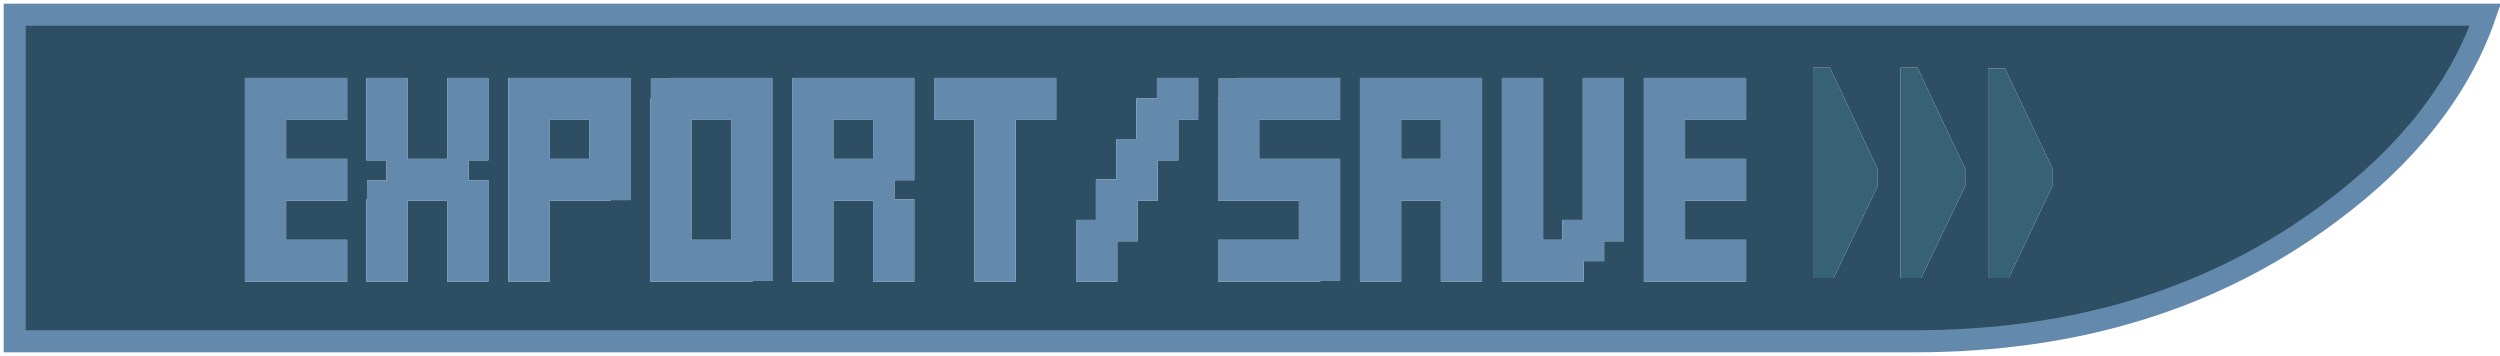 <?xml version="1.0" encoding="UTF-8" standalone="no"?>
<svg xmlns:xlink="http://www.w3.org/1999/xlink" height="24.2px" width="169.95px" xmlns="http://www.w3.org/2000/svg">
  <g transform="matrix(1.0, 0.0, 0.0, 1.0, 1.0, 0.6)">
    <path d="M123.4 4.0 L126.65 10.9 126.65 12.05 123.65 18.3 122.25 18.3 122.25 4.0 123.4 4.0 M132.6 10.9 L132.6 12.05 129.6 18.3 128.2 18.3 128.2 4.0 129.35 4.0 132.6 10.9 M135.3 4.05 L138.55 10.9 138.55 12.0 135.55 18.3 134.15 18.3 134.15 4.05 135.3 4.05" fill="#366274" fill-rule="evenodd" stroke="none"/>
    <path d="M135.3 4.05 L134.15 4.05 134.15 18.3 135.55 18.3 138.55 12.0 138.55 10.9 135.3 4.05 M132.6 10.9 L129.35 4.0 128.2 4.0 128.2 18.3 129.6 18.3 132.6 12.05 132.6 10.9 M123.4 4.0 L122.25 4.0 122.25 18.3 123.65 18.3 126.65 12.05 126.65 10.9 123.4 4.0 M157.4 13.85 Q145.7 22.6 129.15 22.6 L0.0 22.6 0.0 0.4 167.95 0.4 Q165.35 7.95 157.4 13.85 M22.6 7.55 L22.6 4.7 15.65 4.7 15.65 18.55 22.6 18.55 22.6 15.7 18.45 15.7 18.45 13.05 22.6 13.05 22.6 10.2 18.45 10.2 18.45 7.55 22.6 7.55 M36.35 7.55 L39.05 7.55 39.05 10.2 36.35 10.2 36.35 7.55 M32.2 11.65 L30.85 11.65 30.85 10.3 32.2 10.3 32.2 4.7 29.4 4.7 29.4 10.2 26.7 10.2 26.7 4.7 23.9 4.7 23.9 10.3 25.25 10.3 25.25 11.65 23.95 11.65 23.95 12.95 23.9 12.95 23.9 18.55 26.7 18.55 26.7 13.05 29.4 13.05 29.4 18.55 32.2 18.55 32.2 11.65 M40.5 13.0 L41.85 13.0 41.85 4.7 33.55 4.7 33.55 18.55 36.35 18.55 36.35 13.05 40.5 13.05 40.5 13.0 M46.0 7.55 L48.7 7.55 48.7 15.7 46.0 15.7 46.0 7.55 M44.55 4.7 L44.55 4.75 43.25 4.75 43.25 6.1 43.2 6.1 43.2 18.55 50.15 18.55 50.15 18.5 51.5 18.5 51.5 4.7 44.55 4.7 M55.65 10.2 L55.65 7.55 58.35 7.55 58.35 10.2 55.65 10.2 M68.05 7.55 L70.8 7.55 70.8 4.7 62.5 4.7 62.5 7.55 65.25 7.55 65.25 18.55 68.05 18.55 68.05 7.55 M61.15 11.65 L61.15 4.7 52.85 4.7 52.85 18.55 55.65 18.55 55.65 13.05 58.35 13.05 58.35 18.55 61.15 18.55 61.15 12.95 59.8 12.95 59.8 11.65 61.15 11.65 M77.65 6.1 L76.25 6.1 76.25 8.85 74.9 8.85 74.9 11.6 73.5 11.6 73.5 14.35 72.15 14.35 72.15 18.55 74.95 18.55 74.95 15.8 76.35 15.8 76.35 13.05 77.7 13.05 77.7 10.3 79.1 10.3 79.1 7.55 80.45 7.55 80.45 4.7 77.65 4.7 77.65 6.1 M81.85 4.75 L81.85 6.1 81.8 6.1 81.8 13.05 87.3 13.05 87.3 15.7 81.8 15.7 81.8 18.55 88.75 18.55 88.75 18.5 90.1 18.5 90.1 10.2 84.6 10.2 84.6 7.55 90.1 7.55 90.1 4.7 83.15 4.7 83.15 4.75 81.85 4.75 M99.75 4.7 L91.45 4.7 91.45 18.55 94.25 18.55 94.25 13.05 96.95 13.05 96.95 18.55 99.75 18.55 99.75 4.7 M96.95 7.55 L96.95 10.2 94.25 10.2 94.25 7.55 96.95 7.55 M109.4 4.7 L106.6 4.7 106.6 14.35 105.2 14.35 105.2 15.7 103.9 15.7 103.9 4.7 101.1 4.7 101.1 18.55 106.65 18.55 106.65 17.15 108.05 17.15 108.05 15.8 109.4 15.8 109.4 4.7 M117.7 10.2 L113.55 10.2 113.55 7.55 117.7 7.55 117.7 4.7 110.75 4.7 110.75 18.55 117.7 18.55 117.7 15.7 113.55 15.7 113.55 13.05 117.7 13.05 117.7 10.2" fill="#2e4f63" fill-rule="evenodd" stroke="none"/>
    <path d="M117.7 10.2 L117.7 13.05 113.55 13.05 113.55 15.7 117.7 15.7 117.7 18.55 110.75 18.55 110.75 4.7 117.7 4.7 117.7 7.55 113.55 7.55 113.55 10.2 117.7 10.2 M109.4 4.7 L109.4 15.8 108.05 15.8 108.05 17.15 106.65 17.15 106.65 18.55 101.1 18.55 101.1 4.7 103.9 4.7 103.9 15.7 105.2 15.7 105.2 14.35 106.6 14.35 106.6 4.7 109.4 4.7 M96.95 7.55 L94.25 7.55 94.25 10.2 96.95 10.2 96.95 7.55 M99.75 4.7 L99.75 18.55 96.95 18.55 96.95 13.05 94.25 13.05 94.25 18.55 91.45 18.55 91.45 4.7 99.75 4.7 M81.85 4.75 L83.15 4.75 83.15 4.7 90.1 4.7 90.1 7.55 84.6 7.55 84.6 10.2 90.1 10.2 90.1 18.5 88.75 18.5 88.75 18.55 81.8 18.55 81.8 15.7 87.3 15.7 87.3 13.05 81.8 13.05 81.8 6.1 81.85 6.1 81.85 4.75 M77.65 6.1 L77.65 4.7 80.45 4.7 80.45 7.55 79.1 7.55 79.1 10.3 77.7 10.3 77.7 13.05 76.35 13.05 76.35 15.8 74.95 15.8 74.95 18.55 72.15 18.55 72.15 14.35 73.5 14.35 73.5 11.6 74.9 11.6 74.9 8.85 76.25 8.85 76.25 6.1 77.65 6.1 M61.15 11.65 L59.8 11.65 59.8 12.95 61.15 12.95 61.15 18.55 58.35 18.55 58.35 13.05 55.65 13.05 55.65 18.55 52.85 18.55 52.85 4.7 61.15 4.7 61.15 11.65 M68.05 7.55 L68.05 18.55 65.25 18.55 65.25 7.55 62.5 7.55 62.5 4.7 70.8 4.7 70.8 7.55 68.05 7.55 M55.65 10.2 L58.35 10.2 58.35 7.55 55.65 7.55 55.65 10.2 M44.55 4.7 L51.5 4.7 51.5 18.5 50.15 18.5 50.15 18.55 43.2 18.55 43.2 6.1 43.25 6.1 43.25 4.75 44.55 4.75 44.55 4.7 M46.0 7.55 L46.0 15.7 48.7 15.7 48.7 7.55 46.0 7.55 M40.5 13.0 L40.5 13.05 36.35 13.05 36.35 18.55 33.55 18.55 33.55 4.7 41.85 4.7 41.85 13.0 40.5 13.0 M32.2 11.65 L32.2 18.55 29.4 18.55 29.4 13.05 26.7 13.05 26.7 18.55 23.9 18.55 23.9 12.95 23.95 12.95 23.95 11.65 25.25 11.65 25.25 10.3 23.9 10.3 23.9 4.7 26.7 4.7 26.7 10.2 29.4 10.2 29.4 4.7 32.2 4.7 32.2 10.3 30.85 10.3 30.85 11.65 32.2 11.65 M36.35 7.55 L36.35 10.2 39.05 10.2 39.05 7.55 36.35 7.55 M22.6 7.55 L18.45 7.55 18.45 10.2 22.6 10.2 22.6 13.05 18.45 13.05 18.45 15.7 22.6 15.7 22.6 18.55 15.65 18.55 15.65 4.7 22.6 4.7 22.6 7.55" fill="#6389ad" fill-rule="evenodd" stroke="none"/>
    <path d="M157.4 13.85 Q165.35 7.95 167.95 0.4 L0.0 0.4 0.0 22.6 129.15 22.6 Q145.7 22.6 157.4 13.85 Z" fill="none" stroke="#6389ad" stroke-linecap="square" stroke-linejoin="miter-clip" stroke-miterlimit="3.0" stroke-width="1.5"/>
  </g>
</svg>
